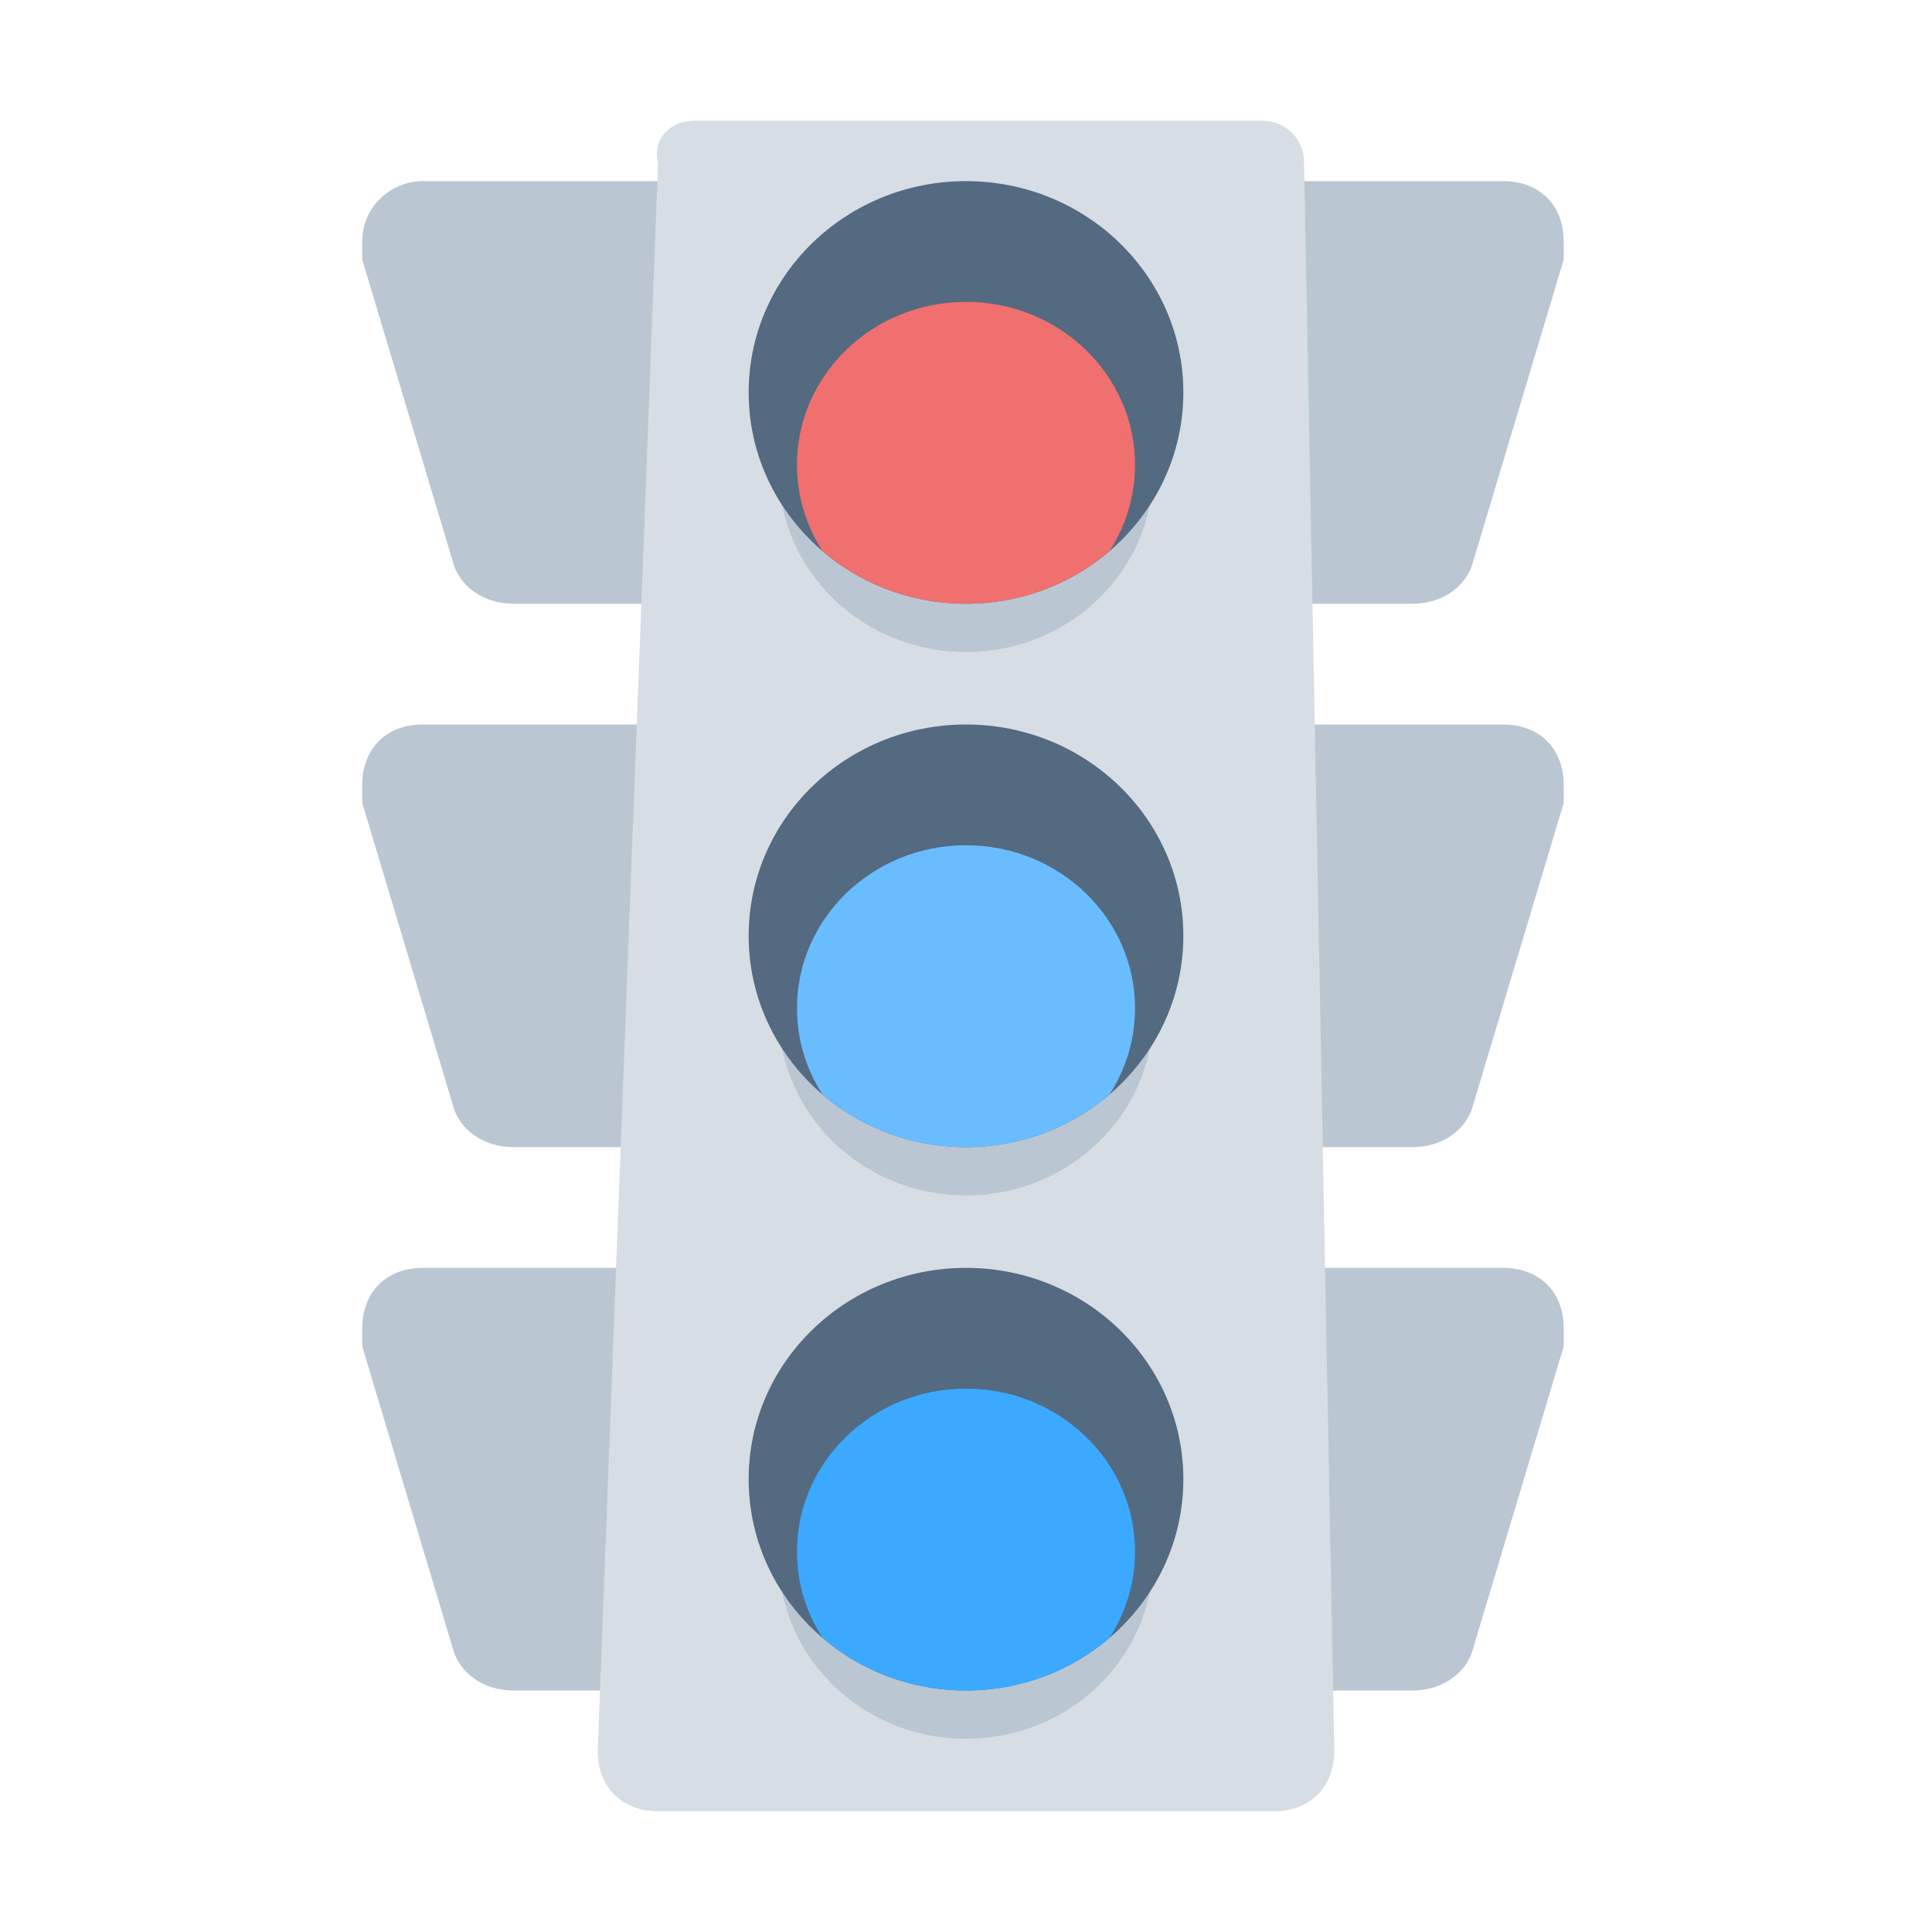 <?xml version="1.0" encoding="utf-8"?>
<!-- Generator: Adobe Illustrator 22.0.1, SVG Export Plug-In . SVG Version: 6.00 Build 0)  -->
<svg version="1.1" id="Layer_1" xmlns="http://www.w3.org/2000/svg" xmlns:xlink="http://www.w3.org/1999/xlink" x="0px" y="0px"
	 viewBox="0 0 32 32" style="enable-background:new 0 0 32 32;" xml:space="preserve">
<style type="text/css">
	.st0{clip-path:url(#SVGID_2_);fill:#BAC6D2;}
	.st1{clip-path:url(#SVGID_4_);fill:#BAC6D2;}
	.st2{clip-path:url(#SVGID_6_);fill:#BAC6D2;}
	.st3{clip-path:url(#SVGID_8_);fill:#BAC6D2;}
	.st4{clip-path:url(#SVGID_10_);fill:#BAC6D2;}
	.st5{clip-path:url(#SVGID_12_);fill:#BAC6D2;}
	.st6{clip-path:url(#SVGID_14_);fill:#D6DDE4;}
	.st7{clip-path:url(#SVGID_16_);fill:#BAC6D2;}
	.st8{clip-path:url(#SVGID_18_);enable-background:new    ;}
	.st9{clip-path:url(#SVGID_20_);}
	.st10{clip-path:url(#SVGID_22_);fill:#536A81;}
	.st11{clip-path:url(#SVGID_24_);}
	.st12{clip-path:url(#SVGID_26_);fill:#F06F6F;}
	.st13{clip-path:url(#SVGID_28_);fill:#BAC6D2;}
	.st14{clip-path:url(#SVGID_30_);enable-background:new    ;}
	.st15{clip-path:url(#SVGID_32_);}
	.st16{clip-path:url(#SVGID_34_);fill:#536A81;}
	.st17{clip-path:url(#SVGID_36_);}
	.st18{clip-path:url(#SVGID_38_);fill:#69BDFF;}
	.st19{clip-path:url(#SVGID_40_);fill:#BAC6D2;}
	.st20{clip-path:url(#SVGID_42_);enable-background:new    ;}
	.st21{clip-path:url(#SVGID_44_);}
	.st22{clip-path:url(#SVGID_46_);fill:#536A81;}
	.st23{clip-path:url(#SVGID_48_);}
	.st24{clip-path:url(#SVGID_50_);fill:#3BA9FF;}
</style>
<g>
	<defs>
		<path id="SVGID_1_" d="M20.3,3h4.6c0.6,0,1,0.4,1,1c0,0.1,0,0.2,0,0.3l-1.5,5c-0.1,0.4-0.5,0.7-1,0.7h-3L20.3,3z"/>
	</defs>
	<clipPath id="SVGID_2_">
		<use xlink:href="#SVGID_1_"  style="overflow:visible;"/>
	</clipPath>
	<rect x="15.1" y="-2" class="st0" width="16" height="17"/>
</g>
<g>
	<defs>
		<path id="SVGID_3_" d="M20.3,12h4.6c0.6,0,1,0.4,1,1c0,0.1,0,0.2,0,0.3l-1.5,5c-0.1,0.4-0.5,0.7-1,0.7h-3L20.3,12z"/>
	</defs>
	<clipPath id="SVGID_4_">
		<use xlink:href="#SVGID_3_"  style="overflow:visible;"/>
	</clipPath>
	<rect x="15.1" y="7" class="st1" width="16" height="17"/>
</g>
<g>
	<defs>
		<path id="SVGID_5_" d="M20.3,21h4.6c0.6,0,1,0.4,1,1c0,0.1,0,0.2,0,0.3l-1.5,5c-0.1,0.4-0.5,0.7-1,0.7h-3L20.3,21z"/>
	</defs>
	<clipPath id="SVGID_6_">
		<use xlink:href="#SVGID_5_"  style="overflow:visible;"/>
	</clipPath>
	<rect x="15.1" y="16" class="st2" width="16" height="17"/>
</g>
<g>
	<defs>
		<path id="SVGID_7_" d="M11.7,3H7C6.5,3,6,3.4,6,4c0,0.1,0,0.2,0,0.3l1.5,5c0.1,0.4,0.5,0.7,1,0.7h3L11.7,3z"/>
	</defs>
	<clipPath id="SVGID_8_">
		<use xlink:href="#SVGID_7_"  style="overflow:visible;"/>
	</clipPath>
	<rect x="0.9" y="-2" class="st3" width="16" height="17"/>
</g>
<g>
	<defs>
		<path id="SVGID_9_" d="M11.7,12H7c-0.6,0-1,0.4-1,1c0,0.1,0,0.2,0,0.3l1.5,5c0.1,0.4,0.5,0.7,1,0.7h3L11.7,12z"/>
	</defs>
	<clipPath id="SVGID_10_">
		<use xlink:href="#SVGID_9_"  style="overflow:visible;"/>
	</clipPath>
	<rect x="0.9" y="7" class="st4" width="16" height="17"/>
</g>
<g>
	<defs>
		<path id="SVGID_11_" d="M11.7,21H7c-0.6,0-1,0.4-1,1c0,0.1,0,0.2,0,0.3l1.5,5C7.6,27.7,8,28,8.5,28h3L11.7,21z"/>
	</defs>
	<clipPath id="SVGID_12_">
		<use xlink:href="#SVGID_11_"  style="overflow:visible;"/>
	</clipPath>
	<rect x="0.8" y="16" class="st5" width="16" height="17"/>
</g>
<g>
	<defs>
		<path id="SVGID_13_" d="M11.5,2h9.4c0.4,0,0.7,0.3,0.7,0.7L22.1,29c0,0.6-0.4,1-1,1c0,0,0,0,0,0H10.9c-0.6,0-1-0.4-1-1
			c0,0,0,0,0,0l1-26.3C10.8,2.3,11.1,2,11.5,2z"/>
	</defs>
	<clipPath id="SVGID_14_">
		<use xlink:href="#SVGID_13_"  style="overflow:visible;"/>
	</clipPath>
	<rect x="4.7" y="-3" class="st6" width="22.6" height="38"/>
</g>
<g>
	<defs>
		<ellipse id="SVGID_15_" cx="16" cy="7.8" rx="3.1" ry="3"/>
	</defs>
	<clipPath id="SVGID_16_">
		<use xlink:href="#SVGID_15_"  style="overflow:visible;"/>
	</clipPath>
	<rect x="7.7" y="-0.2" class="st7" width="16.5" height="16"/>
</g>
<g>
	<defs>
		<ellipse id="SVGID_17_" cx="16" cy="6.5" rx="3.6" ry="3.5"/>
	</defs>
	<clipPath id="SVGID_18_">
		<use xlink:href="#SVGID_17_"  style="overflow:visible;"/>
	</clipPath>
	<g class="st8">
		<g>
			<defs>
				<rect id="SVGID_19_" x="6.7" y="-2" width="18.6" height="17"/>
			</defs>
			<clipPath id="SVGID_20_">
				<use xlink:href="#SVGID_19_"  style="overflow:visible;"/>
			</clipPath>
			<g class="st9">
				<defs>
					<rect id="SVGID_21_" x="11.9" y="3" width="8.2" height="7"/>
				</defs>
				<clipPath id="SVGID_22_">
					<use xlink:href="#SVGID_21_"  style="overflow:visible;"/>
				</clipPath>
				<rect x="7.2" y="-2" class="st10" width="17.5" height="17"/>
			</g>
			<g class="st9">
				<defs>
					<ellipse id="SVGID_23_" cx="16" cy="7.7" rx="2.8" ry="2.7"/>
				</defs>
				<clipPath id="SVGID_24_">
					<use xlink:href="#SVGID_23_"  style="overflow:visible;"/>
				</clipPath>
				<g class="st11">
					<defs>
						<rect id="SVGID_25_" x="11.9" y="3" width="8.2" height="7"/>
					</defs>
					<clipPath id="SVGID_26_">
						<use xlink:href="#SVGID_25_"  style="overflow:visible;"/>
					</clipPath>
					<rect x="8.1" class="st12" width="15.9" height="15.4"/>
				</g>
			</g>
		</g>
	</g>
</g>
<g>
	<defs>
		<ellipse id="SVGID_27_" cx="16" cy="16.8" rx="3.1" ry="3"/>
	</defs>
	<clipPath id="SVGID_28_">
		<use xlink:href="#SVGID_27_"  style="overflow:visible;"/>
	</clipPath>
	<rect x="7.7" y="8.8" class="st13" width="16.5" height="16"/>
</g>
<g>
	<defs>
		<ellipse id="SVGID_29_" cx="16" cy="15.5" rx="3.6" ry="3.5"/>
	</defs>
	<clipPath id="SVGID_30_">
		<use xlink:href="#SVGID_29_"  style="overflow:visible;"/>
	</clipPath>
	<g class="st14">
		<g>
			<defs>
				<rect id="SVGID_31_" x="6.7" y="7" width="18.6" height="17"/>
			</defs>
			<clipPath id="SVGID_32_">
				<use xlink:href="#SVGID_31_"  style="overflow:visible;"/>
			</clipPath>
			<g class="st15">
				<defs>
					<rect id="SVGID_33_" x="11.9" y="12" width="8.2" height="7"/>
				</defs>
				<clipPath id="SVGID_34_">
					<use xlink:href="#SVGID_33_"  style="overflow:visible;"/>
				</clipPath>
				<rect x="7.2" y="7" class="st16" width="17.5" height="17"/>
			</g>
			<g class="st15">
				<defs>
					<ellipse id="SVGID_35_" cx="16" cy="16.7" rx="2.8" ry="2.7"/>
				</defs>
				<clipPath id="SVGID_36_">
					<use xlink:href="#SVGID_35_"  style="overflow:visible;"/>
				</clipPath>
				<g class="st17">
					<defs>
						<rect id="SVGID_37_" x="11.9" y="12" width="8.2" height="7"/>
					</defs>
					<clipPath id="SVGID_38_">
						<use xlink:href="#SVGID_37_"  style="overflow:visible;"/>
					</clipPath>
					<rect x="8" y="9" class="st18" width="15.9" height="15.4"/>
				</g>
			</g>
		</g>
	</g>
</g>
<g>
	<defs>
		<ellipse id="SVGID_39_" cx="16" cy="25.8" rx="3.1" ry="3"/>
	</defs>
	<clipPath id="SVGID_40_">
		<use xlink:href="#SVGID_39_"  style="overflow:visible;"/>
	</clipPath>
	<rect x="7.7" y="17.8" class="st19" width="16.5" height="16"/>
</g>
<g>
	<defs>
		<ellipse id="SVGID_41_" cx="16" cy="24.5" rx="3.6" ry="3.5"/>
	</defs>
	<clipPath id="SVGID_42_">
		<use xlink:href="#SVGID_41_"  style="overflow:visible;"/>
	</clipPath>
	<g class="st20">
		<g>
			<defs>
				<rect id="SVGID_43_" x="6.7" y="16" width="18.6" height="17"/>
			</defs>
			<clipPath id="SVGID_44_">
				<use xlink:href="#SVGID_43_"  style="overflow:visible;"/>
			</clipPath>
			<g class="st21">
				<defs>
					<rect id="SVGID_45_" x="11.9" y="21" width="8.2" height="7"/>
				</defs>
				<clipPath id="SVGID_46_">
					<use xlink:href="#SVGID_45_"  style="overflow:visible;"/>
				</clipPath>
				<rect x="7.2" y="16" class="st22" width="17.5" height="17"/>
			</g>
			<g class="st21">
				<defs>
					<ellipse id="SVGID_47_" cx="16" cy="25.7" rx="2.8" ry="2.7"/>
				</defs>
				<clipPath id="SVGID_48_">
					<use xlink:href="#SVGID_47_"  style="overflow:visible;"/>
				</clipPath>
				<g class="st23">
					<defs>
						<rect id="SVGID_49_" x="11.9" y="21" width="8.2" height="7"/>
					</defs>
					<clipPath id="SVGID_50_">
						<use xlink:href="#SVGID_49_"  style="overflow:visible;"/>
					</clipPath>
					<rect x="8" y="18" class="st24" width="15.9" height="15.4"/>
				</g>
			</g>
		</g>
	</g>
</g>
</svg>
